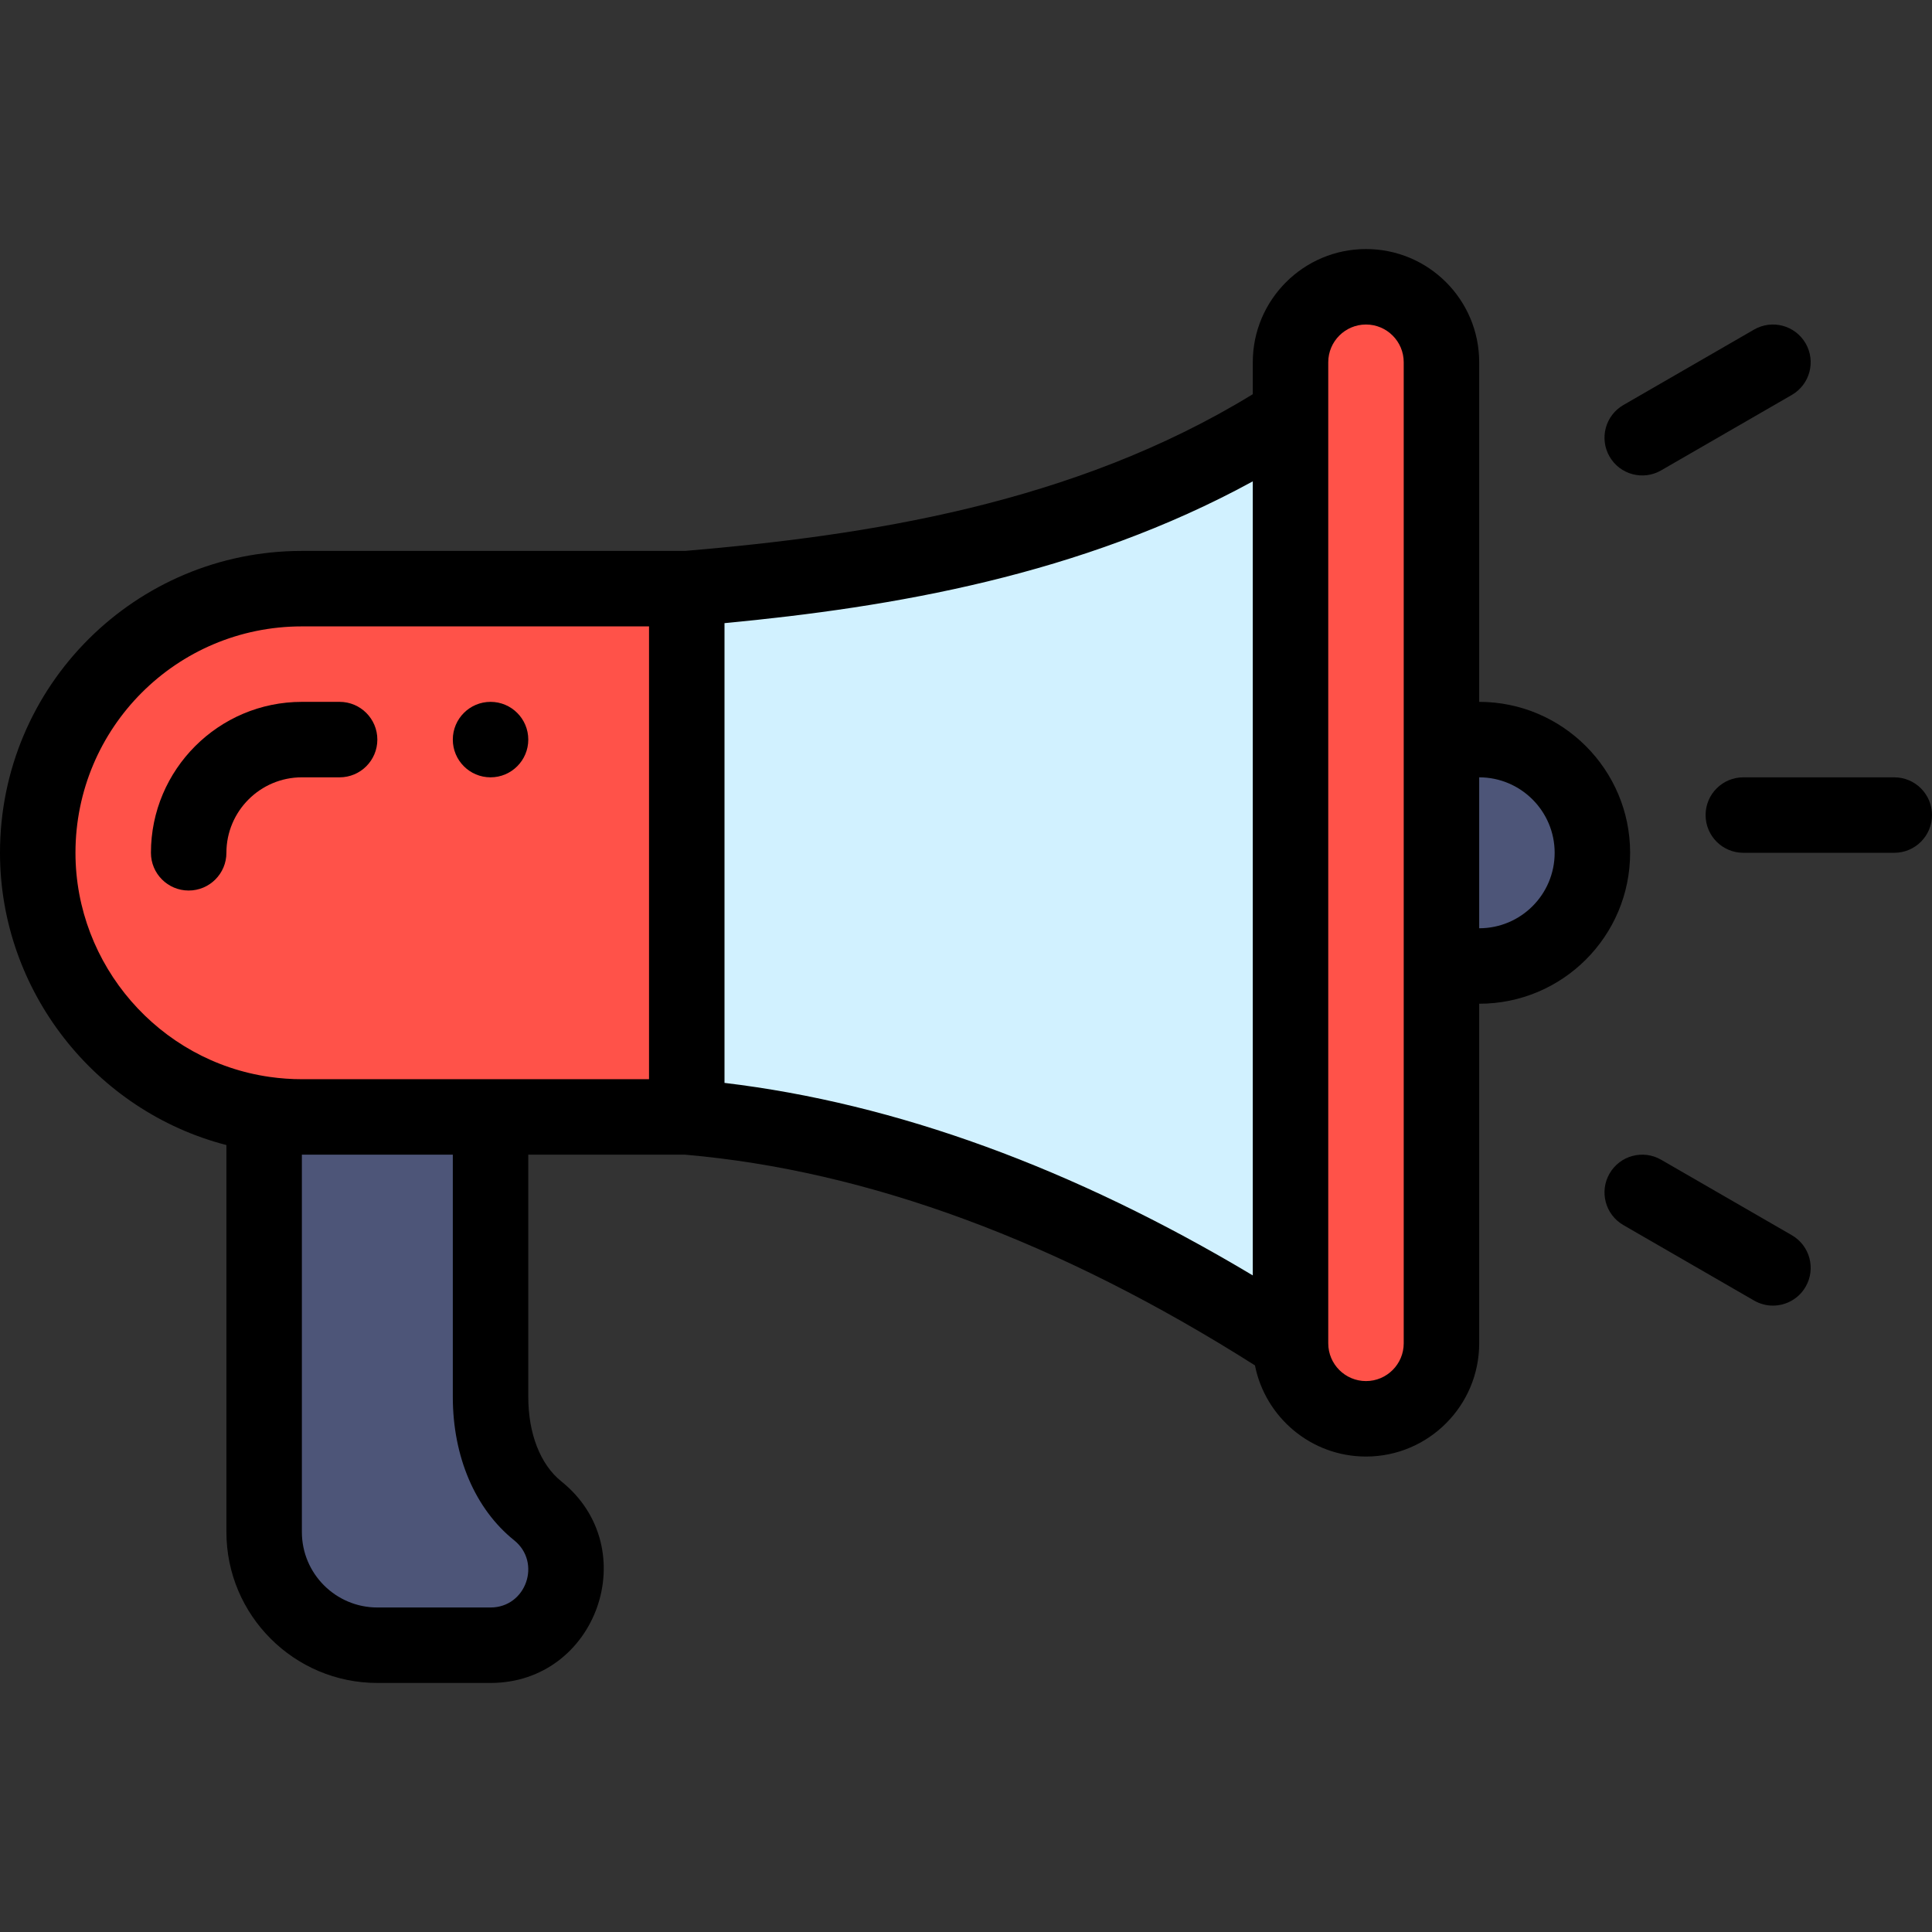 <?xml version="1.0" encoding="iso-8859-1"?>
<!-- Generator: Adobe Illustrator 19.0.0, SVG Export Plug-In . SVG Version: 6.00 Build 0)  -->
<svg version="1.1" id="Capa_1" xmlns="http://www.w3.org/2000/svg" xmlns:xlink="http://www.w3.org/1999/xlink" x="0px" y="0px"
	 viewBox="0 0 512 512" style="enable-background:new 0 0 512 512;" xml:space="preserve">
<rect x="0" y="0" width="512" height="512" fill="#333333" stroke="none"/>
<path style="fill:#4D5578;" d="M392,196c16.57,0,30,13.43,30,30c0,16.56-13.44,30-30,30h-10v-60H392z"/>
<path style="fill:#D1F1FF;" d="M342,109.99V356c-46.82-30.32-101.35-55.02-160-60V156C240.65,151.03,295.18,140.31,342,109.99z"/>
<path style="fill:#4D5578;" d="M142.51,400.39C157.249,412.226,148.745,436,130,436h-30c-16.57,0-30-13.43-30-30V296l0.1-0.7
	c3.23,0.46,6.54,0.7,9.9,0.7c21.449,0,26.562,0,50,0v74.19C130,381.52,133.68,393.3,142.51,400.39z"/>
<g>
	<path style="fill:#FF5249;" d="M182,156v140h-0.04c-36.842,0-44.05,0-101.96,0c-38.66,0-70-31.34-70-70c0-38.658,31.339-70,70-70
		c9.782,0,90.417,0,101.96,0H182z"/>
	<path style="fill:#FF5249;" d="M382,356c0,11.05-8.95,20-20,20s-20-8.95-20-20c0-22.528,0-248.708,0-260c0-11.05,8.95-20,20-20
		c11.04,0,20,8.96,20,20C382,123.839,382,329.535,382,356z"/>
</g>
<path d="M130,206c5.52,0,10-4.48,10-10s-4.48-10-10-10s-10,4.48-10,10S124.48,206,130,206z"/>
<path d="M362,66c-16.542,0-30,13.458-30,30v8.471C284.221,133.74,229.322,141.933,181.57,146H80c-44.036,0-80,35.621-80,80
	c0,36.626,25.25,68.473,60,77.449V406c0,22.056,17.944,40,40,40h30c28.194,0,40.827-35.698,18.771-53.408
	c-5.574-4.475-8.771-12.64-8.771-22.401V306h41.537c48.424,4.188,99.216,22.972,151.039,55.844C335.303,375.597,347.458,386,362,386
	c16.542,0,30-13.458,30-30v-90c22.098,0,40-17.898,40-40c0-22.056-17.944-40-40-40V96C392,79.425,378.575,66,362,66z M332,337.996
	c-47.629-28.481-94.611-45.603-140-51.018V165.141c44.583-4.234,94.405-12.672,140-37.574V337.996z M20,226
	c0-33.098,26.779-60,60-60h92v120H80c-2.836,0-5.693-0.202-8.501-0.602C42.14,281.25,20,255.714,20,226z M136.249,408.187
	C143.59,414.084,139.44,426,130,426h-30c-11.028,0-20-8.972-20-20V306h40v64.19C120,386.047,125.923,399.896,136.249,408.187z
	 M372,356c0,5.514-4.486,10-10,10s-10-4.486-10-10V96c0-5.514,4.486-10,10-10c5.52,0,10,4.479,10,10V356z M412,226
	c0,11.046-8.954,20-20,20v-40C403.028,206,412,214.972,412,226z"/>
<path d="M502,206h-40c-5.522,0-10,4.478-10,10s4.478,10,10,10h40c5.522,0,10-4.478,10-10S507.522,206,502,206z"/>
<path d="M478.51,91c-2.761-4.781-8.877-6.422-13.66-3.66l-34.64,20c-4.783,2.762-6.422,8.877-3.66,13.66
	c2.771,4.798,8.891,6.414,13.66,3.66l34.64-20C479.633,101.898,481.271,95.783,478.51,91z"/>
<path d="M478.51,341c2.762-4.783,1.123-10.898-3.66-13.66l-34.64-20c-4.784-2.762-10.898-1.122-13.66,3.66
	c-2.762,4.783-1.123,10.898,3.66,13.66l34.64,20c1.575,0.909,3.294,1.342,4.99,1.342C473.296,346.002,476.657,344.208,478.51,341z"
	/>
<path d="M90,206c5.522,0,10-4.478,10-10s-4.478-10-10-10H80c-22.056,0-40,17.944-40,40c0,5.522,4.478,10,10,10s10-4.478,10-10
	c0-11.028,8.972-20,20-20H90z"/>
<g>
</g>
<g>
</g>
<g>
</g>
<g>
</g>
<g>
</g>
<g>
</g>
<g>
</g>
<g>
</g>
<g>
</g>
<g>
</g>
<g>
</g>
<g>
</g>
<g>
</g>
<g>
</g>
<g>
</g>
</svg>
